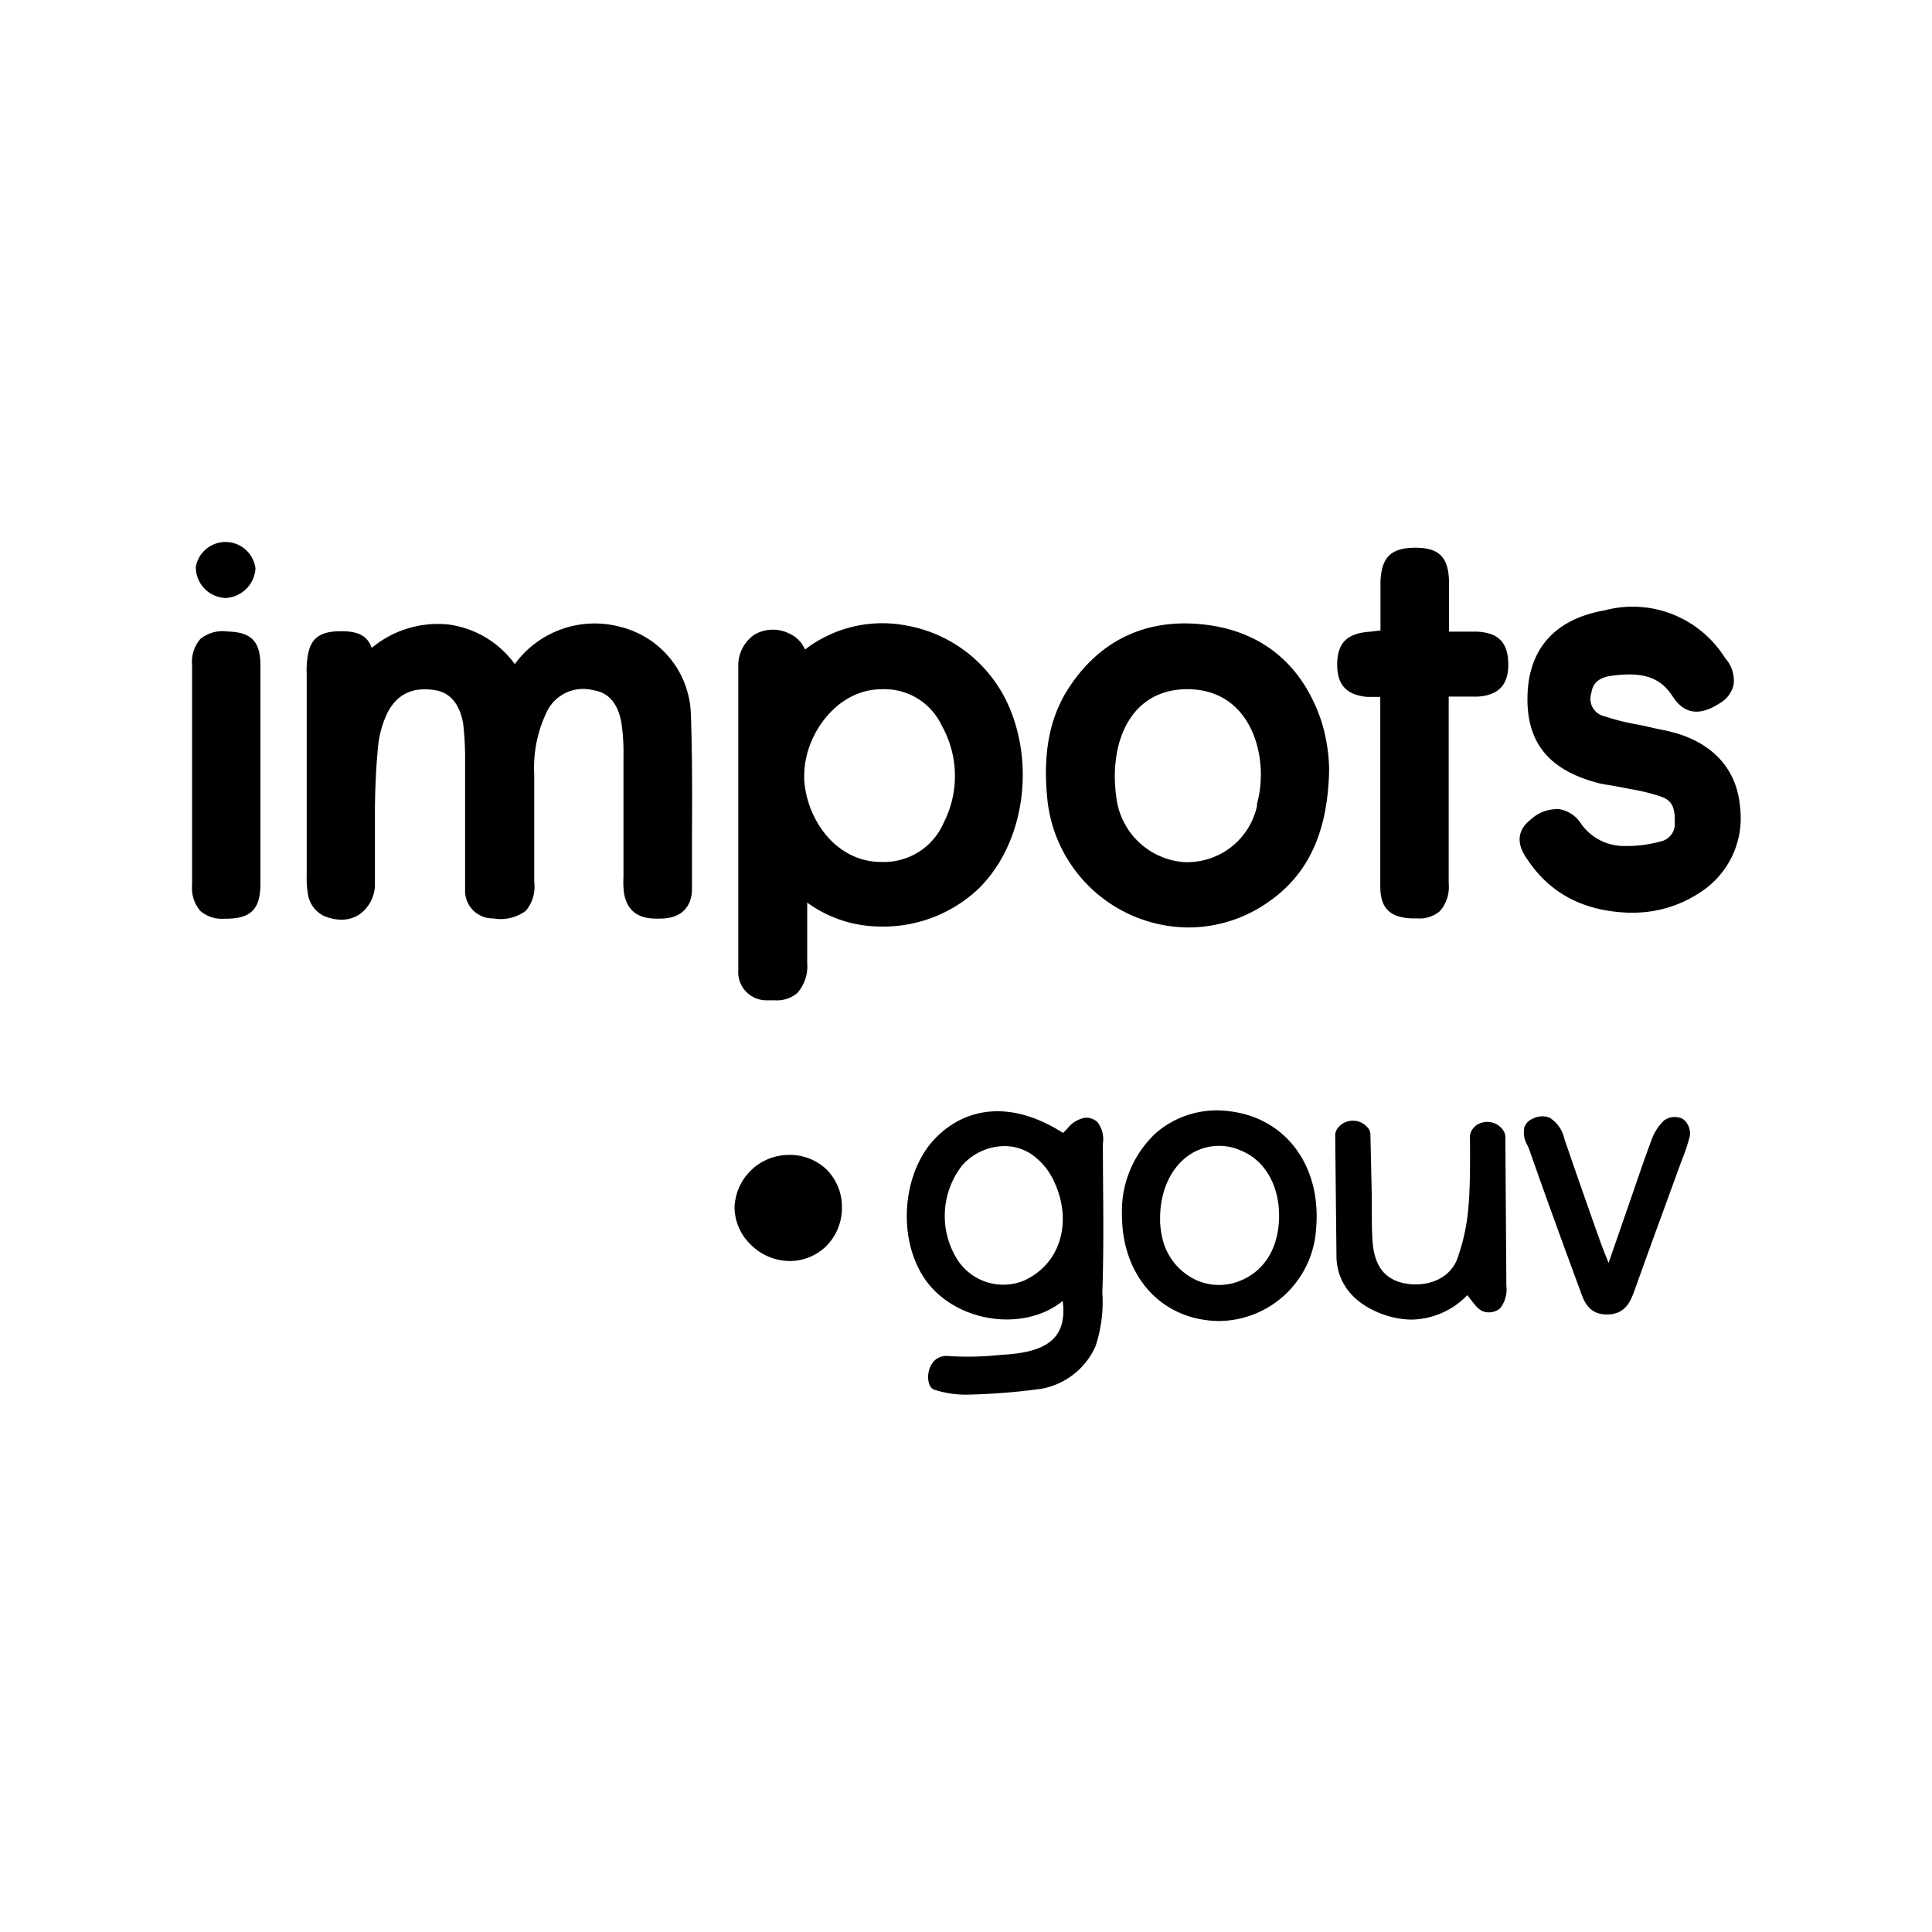 <svg id="Calque_2" data-name="Calque 2" xmlns="http://www.w3.org/2000/svg" viewBox="0 0 192 192"><path d="M68.66,71.05a9.22,9.22,0,0,0-7-8.75A9.82,9.82,0,0,0,51.16,66a9.73,9.73,0,0,0-6.6-3.94,10.27,10.27,0,0,0-7.62,2.33c-.4-1.12-1.21-1.66-3-1.66h-.09c-2.68,0-3.25,1.24-3.37,3.46a7.3,7.3,0,0,0,0,.81v20a9.34,9.34,0,0,0,.16,2.06A2.9,2.9,0,0,0,32.14,91a4.62,4.62,0,0,0,1.79.4,3.27,3.27,0,0,0,1.75-.5,3.68,3.68,0,0,0,1.58-3.17c0-.92,0-1.85,0-2.77s0-2,0-3l0-1.12c0-2.19.1-4.46.31-6.65a10.13,10.13,0,0,1,.94-3.37C39.46,69,41,68.21,43.3,68.6c2,.34,2.6,2.33,2.75,3.48a31.15,31.15,0,0,1,.17,3.63c0,2.47,0,4.93,0,7.4v3.61c0,.58,0,1.16,0,1.74A2.74,2.74,0,0,0,49,91.27a4.22,4.22,0,0,0,3.26-.76,3.73,3.73,0,0,0,.83-2.87c0-4.18,0-7.59,0-10.72a12.72,12.72,0,0,1,1.28-6.24,4,4,0,0,1,4.53-2.1c1.54.22,2.47,1.25,2.84,3.17a19.2,19.2,0,0,1,.22,3.3c0,2.65,0,5.31,0,8v4.11A8.74,8.74,0,0,0,62,88.64c.37,2.68,2.54,2.67,3.58,2.65,2.9,0,3.2-2.09,3.19-3,0-1.83,0-3.67,0-5.5C68.79,79,68.8,75,68.66,71.05Z"/><path d="M100.42,70.57A13.73,13.73,0,0,0,90,62.15a12.61,12.61,0,0,0-10,2.4A3,3,0,0,0,78.51,63a3.64,3.64,0,0,0-3.5.05,3.7,3.7,0,0,0-1.64,3.17c0,.25,0,.49,0,.74V95.57q0,.42,0,.84a2.8,2.8,0,0,0,2.83,3c.27,0,.54,0,.81,0a3.15,3.15,0,0,0,2.21-.71,4,4,0,0,0,1-3c0-2,0-3.9,0-6a12.37,12.37,0,0,0,6.94,2.37,13.8,13.8,0,0,0,10-3.67C101.52,84.22,102.89,76.71,100.42,70.57ZM93.77,81.79a6.46,6.46,0,0,1-6.14,3.87h-.06c-4.4,0-7.34-4.08-7.64-8.06a6.89,6.89,0,0,1,0-.79c.12-3.92,3.29-8.3,7.65-8.31h0a6.27,6.27,0,0,1,6,3.59A10.23,10.23,0,0,1,93.77,81.79Z"/><path d="M132,75a17.43,17.43,0,0,0-.65-3.23c-1.79-5.47-5.61-8.8-11.05-9.62-5.86-.87-10.66,1.17-13.89,5.92-2.06,3-2.8,6.63-2.33,11.31a14.18,14.18,0,0,0,14,12.79,13.8,13.8,0,0,0,7.6-2.28c4.06-2.65,6.09-6.64,6.38-12.55A13.72,13.72,0,0,0,132,75Zm-7.06,5a7.1,7.1,0,0,1-7.36,5.67,7.33,7.33,0,0,1-6.66-6.6c-.06-.4-.09-.83-.12-1.39a12.57,12.57,0,0,1,.1-2.22,10.34,10.34,0,0,1,.33-1.66c1-3.42,3.39-5.3,6.75-5.31h0c3.36,0,5.79,1.87,6.85,5.25A11.27,11.27,0,0,1,124.89,80Z"/><path d="M172.93,80.26c-.27-3.46-2.29-6-5.83-7.23a16.1,16.1,0,0,0-2.12-.54c-.28-.06-.55-.11-.82-.18-.52-.12-1-.23-1.57-.33a22.41,22.41,0,0,1-3.11-.79,1.78,1.78,0,0,1-1.34-2.3c.11-.69.43-1.52,2-1.73,3.16-.43,4.87.15,6.11,2.08,1.64,2.55,3.86,1.15,4.7.62A2.82,2.82,0,0,0,172.29,68a3.32,3.32,0,0,0-.77-2.51l-.23-.32a10.82,10.82,0,0,0-11.84-4.51c-4.9.86-7.54,3.8-7.65,8.51s2.21,7.4,7.08,8.66c.4.1.8.16,1.2.22l.74.13,1.28.25a19.31,19.31,0,0,1,2.93.72c.95.34,1.45.85,1.4,2.51A1.78,1.78,0,0,1,165,83.63a12.8,12.8,0,0,1-3.77.44,5.21,5.21,0,0,1-4.14-2.26A3.2,3.2,0,0,0,155,80.42a3.8,3.8,0,0,0-2.85,1c-1.4,1.09-1.5,2.46-.31,4.06l.15.22c2.21,3.17,5.5,4.84,9.79,5H162a12.08,12.08,0,0,0,6.94-2A8.77,8.77,0,0,0,172.93,80.26Z"/><path d="M146.77,62.77c-.48,0-1,0-1.43,0H144a2.18,2.18,0,0,1,0-.25c0-.74,0-1.48,0-2.23s0-1.7,0-2.56c-.07-2.38-1-3.27-3.27-3.3-2.48,0-3.43.91-3.54,3.35,0,.84,0,1.69,0,2.54v1.1c0,.47,0,1,0,1.25-.3,0-.77.09-1.19.12-2.16.18-3.09,1.14-3.11,3.19s.88,3.08,3,3.28h.77l.51,0c0,.19,0,.4,0,.58l0,18.19c0,2.2.89,3.11,3.07,3.24l.62,0a3.11,3.11,0,0,0,2.23-.72,3.64,3.64,0,0,0,.88-2.76l0-18.56h.52c.76,0,1.54,0,2.33,0,2.12-.12,3.12-1.2,3.07-3.3S148.91,62.88,146.77,62.77Z"/><path d="M25.88,77.15V73.91c0-2.59,0-5.19,0-7.78,0-2.4-.92-3.31-3.25-3.37a3.52,3.52,0,0,0-2.71.73,3.5,3.5,0,0,0-.83,2.64c0,2.86,0,5.72,0,8.57v5.89c0,2.45,0,4.9,0,7.34a3.49,3.49,0,0,0,.84,2.62,3.31,3.31,0,0,0,2.39.75h.31c2.34-.05,3.22-1,3.25-3.36,0-2.57,0-5.15,0-7.72Z"/><path d="M109.6,114v-.32a2.84,2.84,0,0,0-.51-2.14,1.66,1.66,0,0,0-1.25-.46,2.86,2.86,0,0,0-1.81,1.13l-.39.38c-4.67-3-9.25-2.87-12.57.41s-4,9.81-1.23,14c2.9,4.36,9.8,5.5,13.77,2.29.5,3.93-1.88,5.14-6.11,5.35a30,30,0,0,1-5.1.13c-2.42-.31-2.6,3-1.57,3.33a10.21,10.21,0,0,0,3.17.5,63.72,63.72,0,0,0,7.46-.58,7.31,7.31,0,0,0,5.42-4.25,14.05,14.05,0,0,0,.67-5.33c.13-3.7.1-7.47.07-11.11C109.61,116.22,109.61,115.12,109.6,114Zm-7.33.55a6.62,6.62,0,0,1,2.51,2.93c1.72,3.69.83,8-3,9.78a5.43,5.43,0,0,1-6.54-1.93,8.14,8.14,0,0,1,.42-9.56A5.68,5.68,0,0,1,100,113.9,4.87,4.87,0,0,1,102.27,114.56Z"/><path d="M122.22,110.44a9.25,9.25,0,0,0-7.36,2.17,10.59,10.59,0,0,0-3.36,8.12c0,6.09,3.9,10.42,9.51,10.55h.21a9.75,9.75,0,0,0,9.57-9.15C131.35,115.93,127.83,111.12,122.22,110.44Zm.9,16.89a5.49,5.49,0,0,1-4.47-.23,6.08,6.08,0,0,1-3.09-3.85,9.6,9.6,0,0,1-.27-1.75c0-.16,0-.31,0-.42,0-2.83,1.14-5.15,3-6.37a5.31,5.31,0,0,1,5.14-.32c2.37,1,3.78,3.6,3.68,6.73S125.5,126.43,123.12,127.33Z"/><path d="M149.1,112a1.91,1.91,0,0,0-1.75-.45,1.63,1.63,0,0,0-1.19,1,1.24,1.24,0,0,0-.08.41s.07,4.46-.12,6.61a20,20,0,0,1-1.17,5.62c-.87,2.13-3.36,2.78-5.37,2.31-1.83-.43-2.78-1.68-3-3.93-.09-1.08-.09-2.19-.09-3.27,0-.42,0-.84,0-1.26l-.14-6.35a1.07,1.07,0,0,0-.3-.66,1.88,1.88,0,0,0-1.56-.65,1.84,1.84,0,0,0-1.42.78,1.18,1.18,0,0,0-.22.64l.13,12.3c.15,2.54,1.78,4.49,4.6,5.51a8.57,8.57,0,0,0,2.87.53,7.87,7.87,0,0,0,5.53-2.43l.32.41c.5.65.92,1.21,1.55,1.28a1.76,1.76,0,0,0,1.38-.37,3,3,0,0,0,.63-2.25v-.13l-.1-14.76A1.42,1.42,0,0,0,149.1,112Z"/><path d="M167.26,111.21a1.82,1.82,0,0,0-1.88.13,4.89,4.89,0,0,0-1.23,1.89c-.62,1.63-1.19,3.31-1.75,4.94l-2.54,7.34-.21-.53c-.25-.62-.5-1.25-.72-1.88q-1.76-4.95-3.46-9.91a3.31,3.31,0,0,0-1.48-2.12,2,2,0,0,0-1.63.09,1.48,1.48,0,0,0-.86.82,2.49,2.49,0,0,0,.29,1.83c.07.14.13.29.18.42,1.6,4.57,3.27,9.15,5,13.84l.08.22c.37,1.05.84,2.34,2.65,2.34h0c1.87,0,2.37-1.37,2.78-2.51q1.43-4,2.86-7.9l1.56-4.28c.08-.24.18-.48.27-.72a19.36,19.36,0,0,0,.76-2.3A1.81,1.81,0,0,0,167.26,111.21Z"/><path d="M78.2,114.78A5.41,5.41,0,0,0,73,119.92a5.17,5.17,0,0,0,1.52,3.68,5.56,5.56,0,0,0,3.89,1.72h0a5.21,5.21,0,0,0,3.74-1.52,5.38,5.38,0,0,0,1.52-3.86,5.24,5.24,0,0,0-1.57-3.76A5.32,5.32,0,0,0,78.2,114.78Z"/><path d="M22.44,59.43a3.14,3.14,0,0,0,2.95-2.92,3,3,0,0,0-5.93-.19A3.07,3.07,0,0,0,22.44,59.43Z"/></svg>